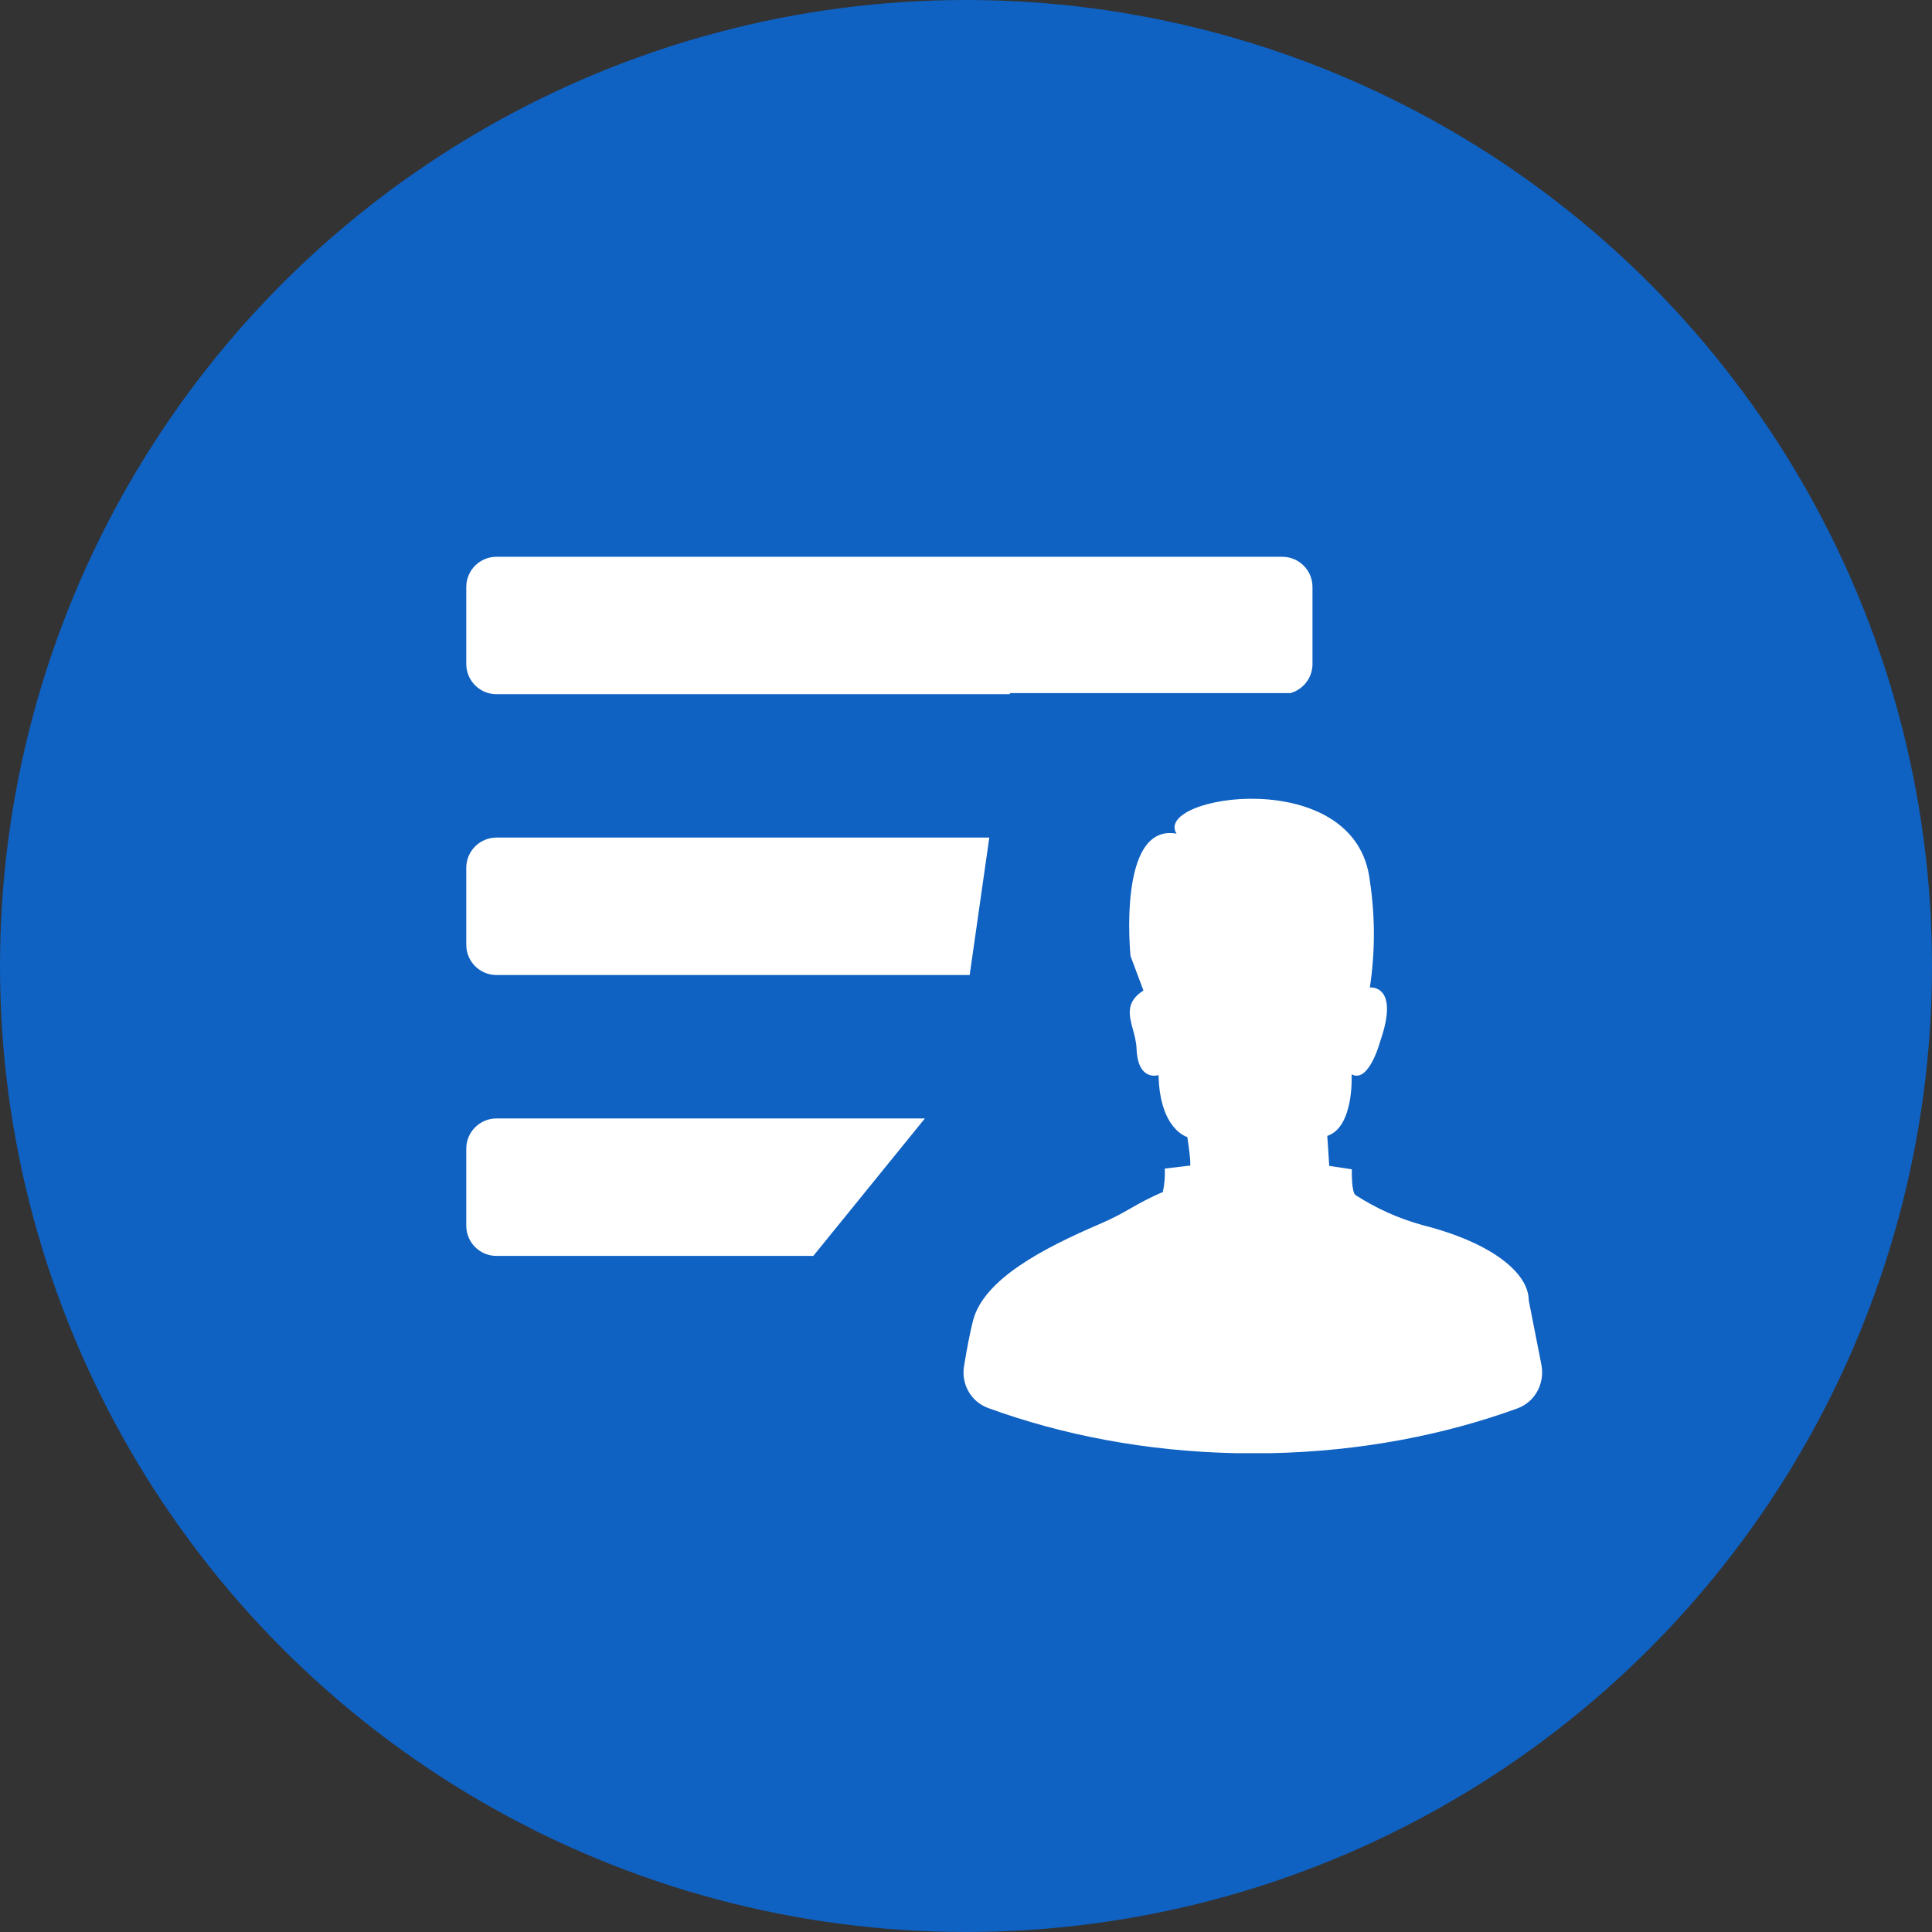 <svg width="32" height="32" viewBox="0 0 32 32" fill="none" xmlns="http://www.w3.org/2000/svg">
	<rect x="0" y="0" width="32" height="32" fill="#333333" stroke="none"/>
	<circle cx="16" cy="16" r="16" fill="#0075FF" fill-opacity="0.7"/>
	<path fill-rule="evenodd" clip-rule="evenodd"
		  d="M7.723 9.722C7.723 9.446 7.947 9.222 8.223 9.222H21.239C21.515 9.222 21.739 9.446 21.739 9.722V10.998C21.739 11.232 21.578 11.428 21.362 11.483V11.48H16.728L16.726 11.498H8.223C7.947 11.498 7.723 11.274 7.723 10.998V9.722ZM8.223 13.873H16.386L16.061 16.149H8.223C7.947 16.149 7.723 15.926 7.723 15.649V14.373C7.723 14.097 7.947 13.873 8.223 13.873ZM8.223 18.525H15.319L13.471 20.802H8.223C7.947 20.802 7.723 20.578 7.723 20.302V19.025C7.723 18.749 7.947 18.525 8.223 18.525ZM25.53 22.603C25.591 22.911 25.427 23.221 25.132 23.328C23.905 23.774 22.522 24.038 21.055 24.069H20.462C18.987 24.038 17.598 23.771 16.366 23.321C16.084 23.218 15.919 22.928 15.967 22.631C16.013 22.348 16.064 22.077 16.116 21.875C16.293 21.184 17.289 20.672 18.206 20.277C18.446 20.174 18.591 20.092 18.737 20.008C18.88 19.927 19.025 19.845 19.261 19.742C19.288 19.615 19.298 19.485 19.293 19.355L19.699 19.307C19.699 19.307 19.752 19.404 19.666 18.833C19.666 18.833 19.21 18.715 19.189 17.807C19.189 17.807 18.846 17.921 18.825 17.37C18.821 17.261 18.793 17.155 18.765 17.054C18.7 16.812 18.642 16.595 18.939 16.406L18.725 15.835C18.725 15.835 18.5 13.63 19.487 13.808C19.086 13.174 22.465 12.646 22.689 14.589C22.778 15.175 22.778 15.771 22.689 16.356C22.689 16.356 23.194 16.298 22.857 17.258C22.857 17.258 22.672 17.949 22.387 17.794C22.387 17.794 22.433 18.666 21.984 18.814C21.984 18.814 22.016 19.279 22.016 19.311L22.391 19.367C22.391 19.367 22.38 19.754 22.455 19.796C22.797 20.017 23.172 20.185 23.566 20.293C24.73 20.588 25.321 21.095 25.321 21.539L25.53 22.603Z"
		  fill="white"/>
</svg>
